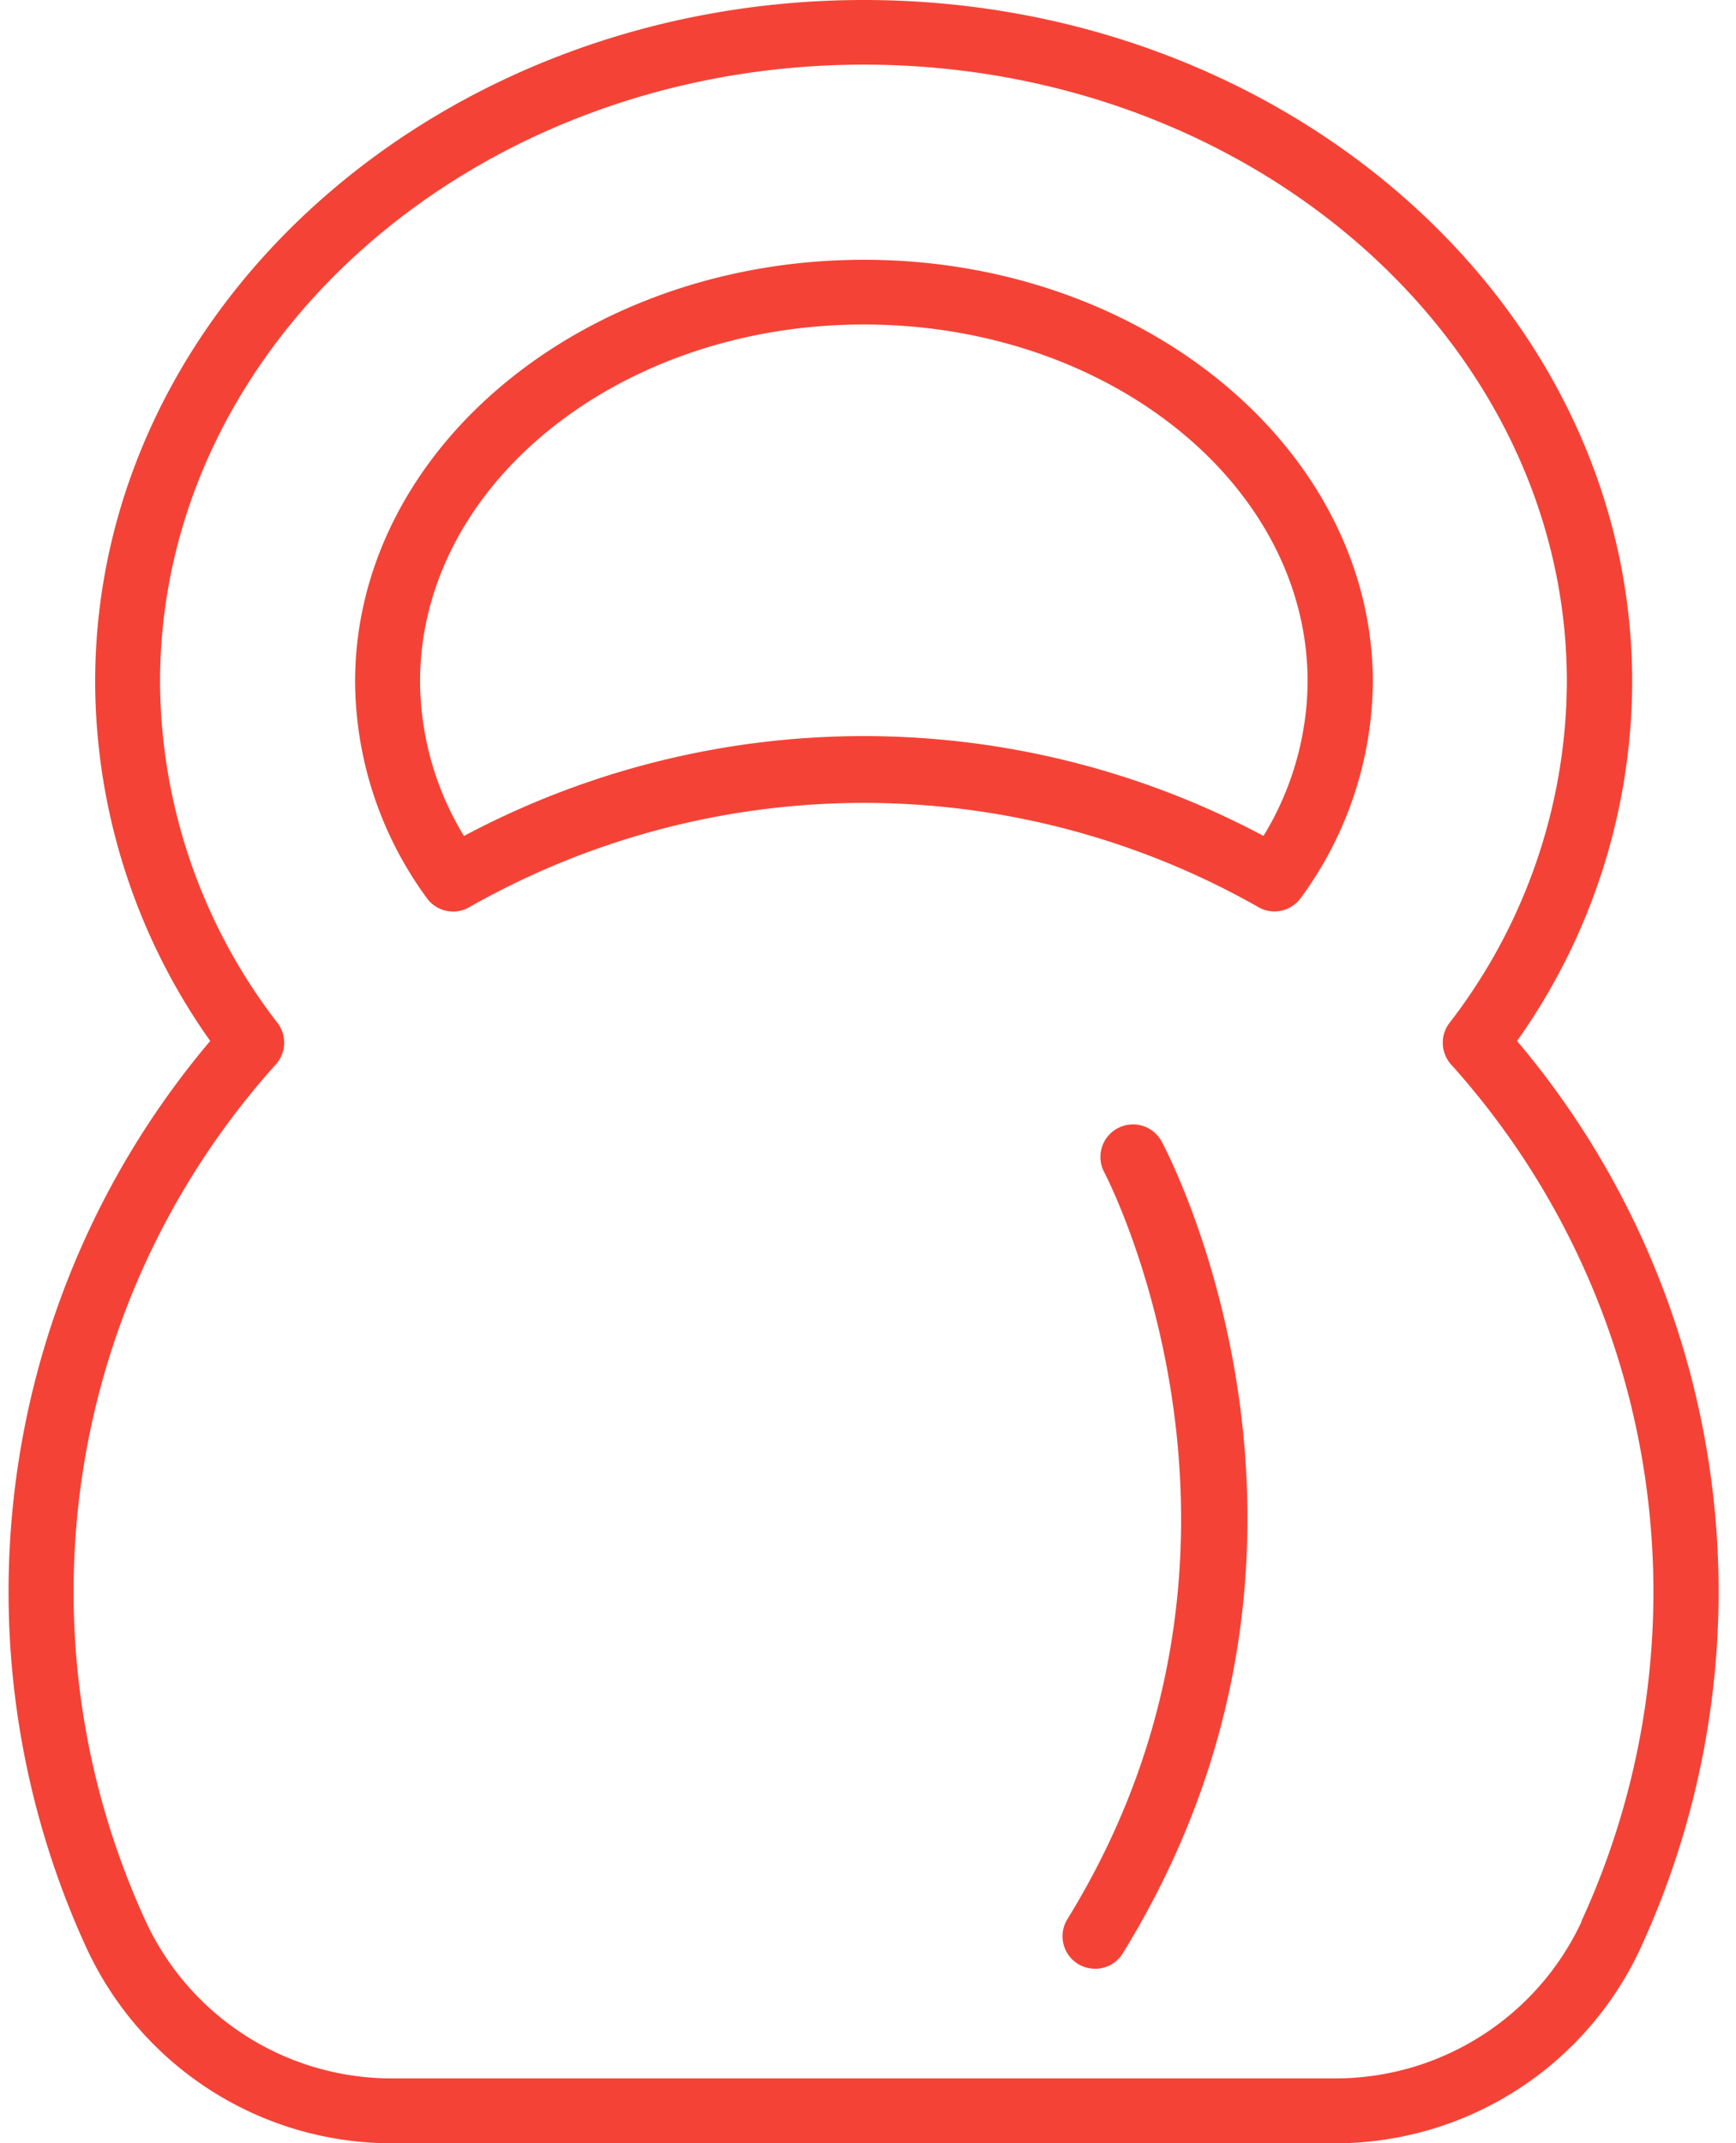 <svg xmlns="http://www.w3.org/2000/svg" width="81" height="100"><path fill="#f44336" d="M76.528 90.932A15.7 15.7 0 0162.308 100H18.272a15.691 15.691 0 01-14.216-9.068 39.804 39.804 0 015.752-42.364A29.085 29.085 0 014.44 31.816C4.44 14.272 20.548 0 40.308 0s35.848 14.272 35.848 31.816a29.066 29.066 0 01-5.372 16.752 39.796 39.796 0 015.744 42.364zm-2.752-1.268a36.8 36.8 0 00-6.072-40 1.52 1.52 0 01-.08-1.928 26.2 26.2 0 005.484-15.92c0-15.872-14.704-28.8-32.808-28.8S7.468 15.944 7.468 31.816a26.196 26.196 0 005.484 15.916 1.516 1.516 0 01-.08 1.928 36.799 36.799 0 00-6.064 40 12.65 12.65 0 0011.464 7.312h44.036c4.923 0 9.401-2.851 11.484-7.312z"/><path fill="#f44336" d="M64.056 31.816a17.248 17.248 0 01-3.36 10.076 1.503 1.503 0 01-1.232.632 1.48 1.48 0 01-.756-.204 37.271 37.271 0 00-36.8 0c-.676.4-1.547.214-2-.428a17.232 17.232 0 01-3.34-10.076c0-10.86 10.652-19.696 23.74-19.696 13.076 0 23.728 8.836 23.748 19.696zm-5.096 7.188a1.672 1.672 0 01-.006-.003.326.326 0 00-.002.003zm-.006-.003a13.999 13.999 0 002.058-7.197c0-9.188-9.284-16.664-20.704-16.664S19.6 22.604 19.6 31.804c.016 2.541.724 5.03 2.048 7.2a39.673 39.673 0 0137.306-.003zm-6.81 13.643a1.516 1.516 0 00-.62 2.052c.092.172 9.06 17.364-1.724 34.852a1.516 1.516 0 001.296 2.308 1.504 1.504 0 001.292-.72c11.684-18.952 2.224-37.108 1.816-37.872a1.517 1.517 0 00-2.06-.62z"/></svg>